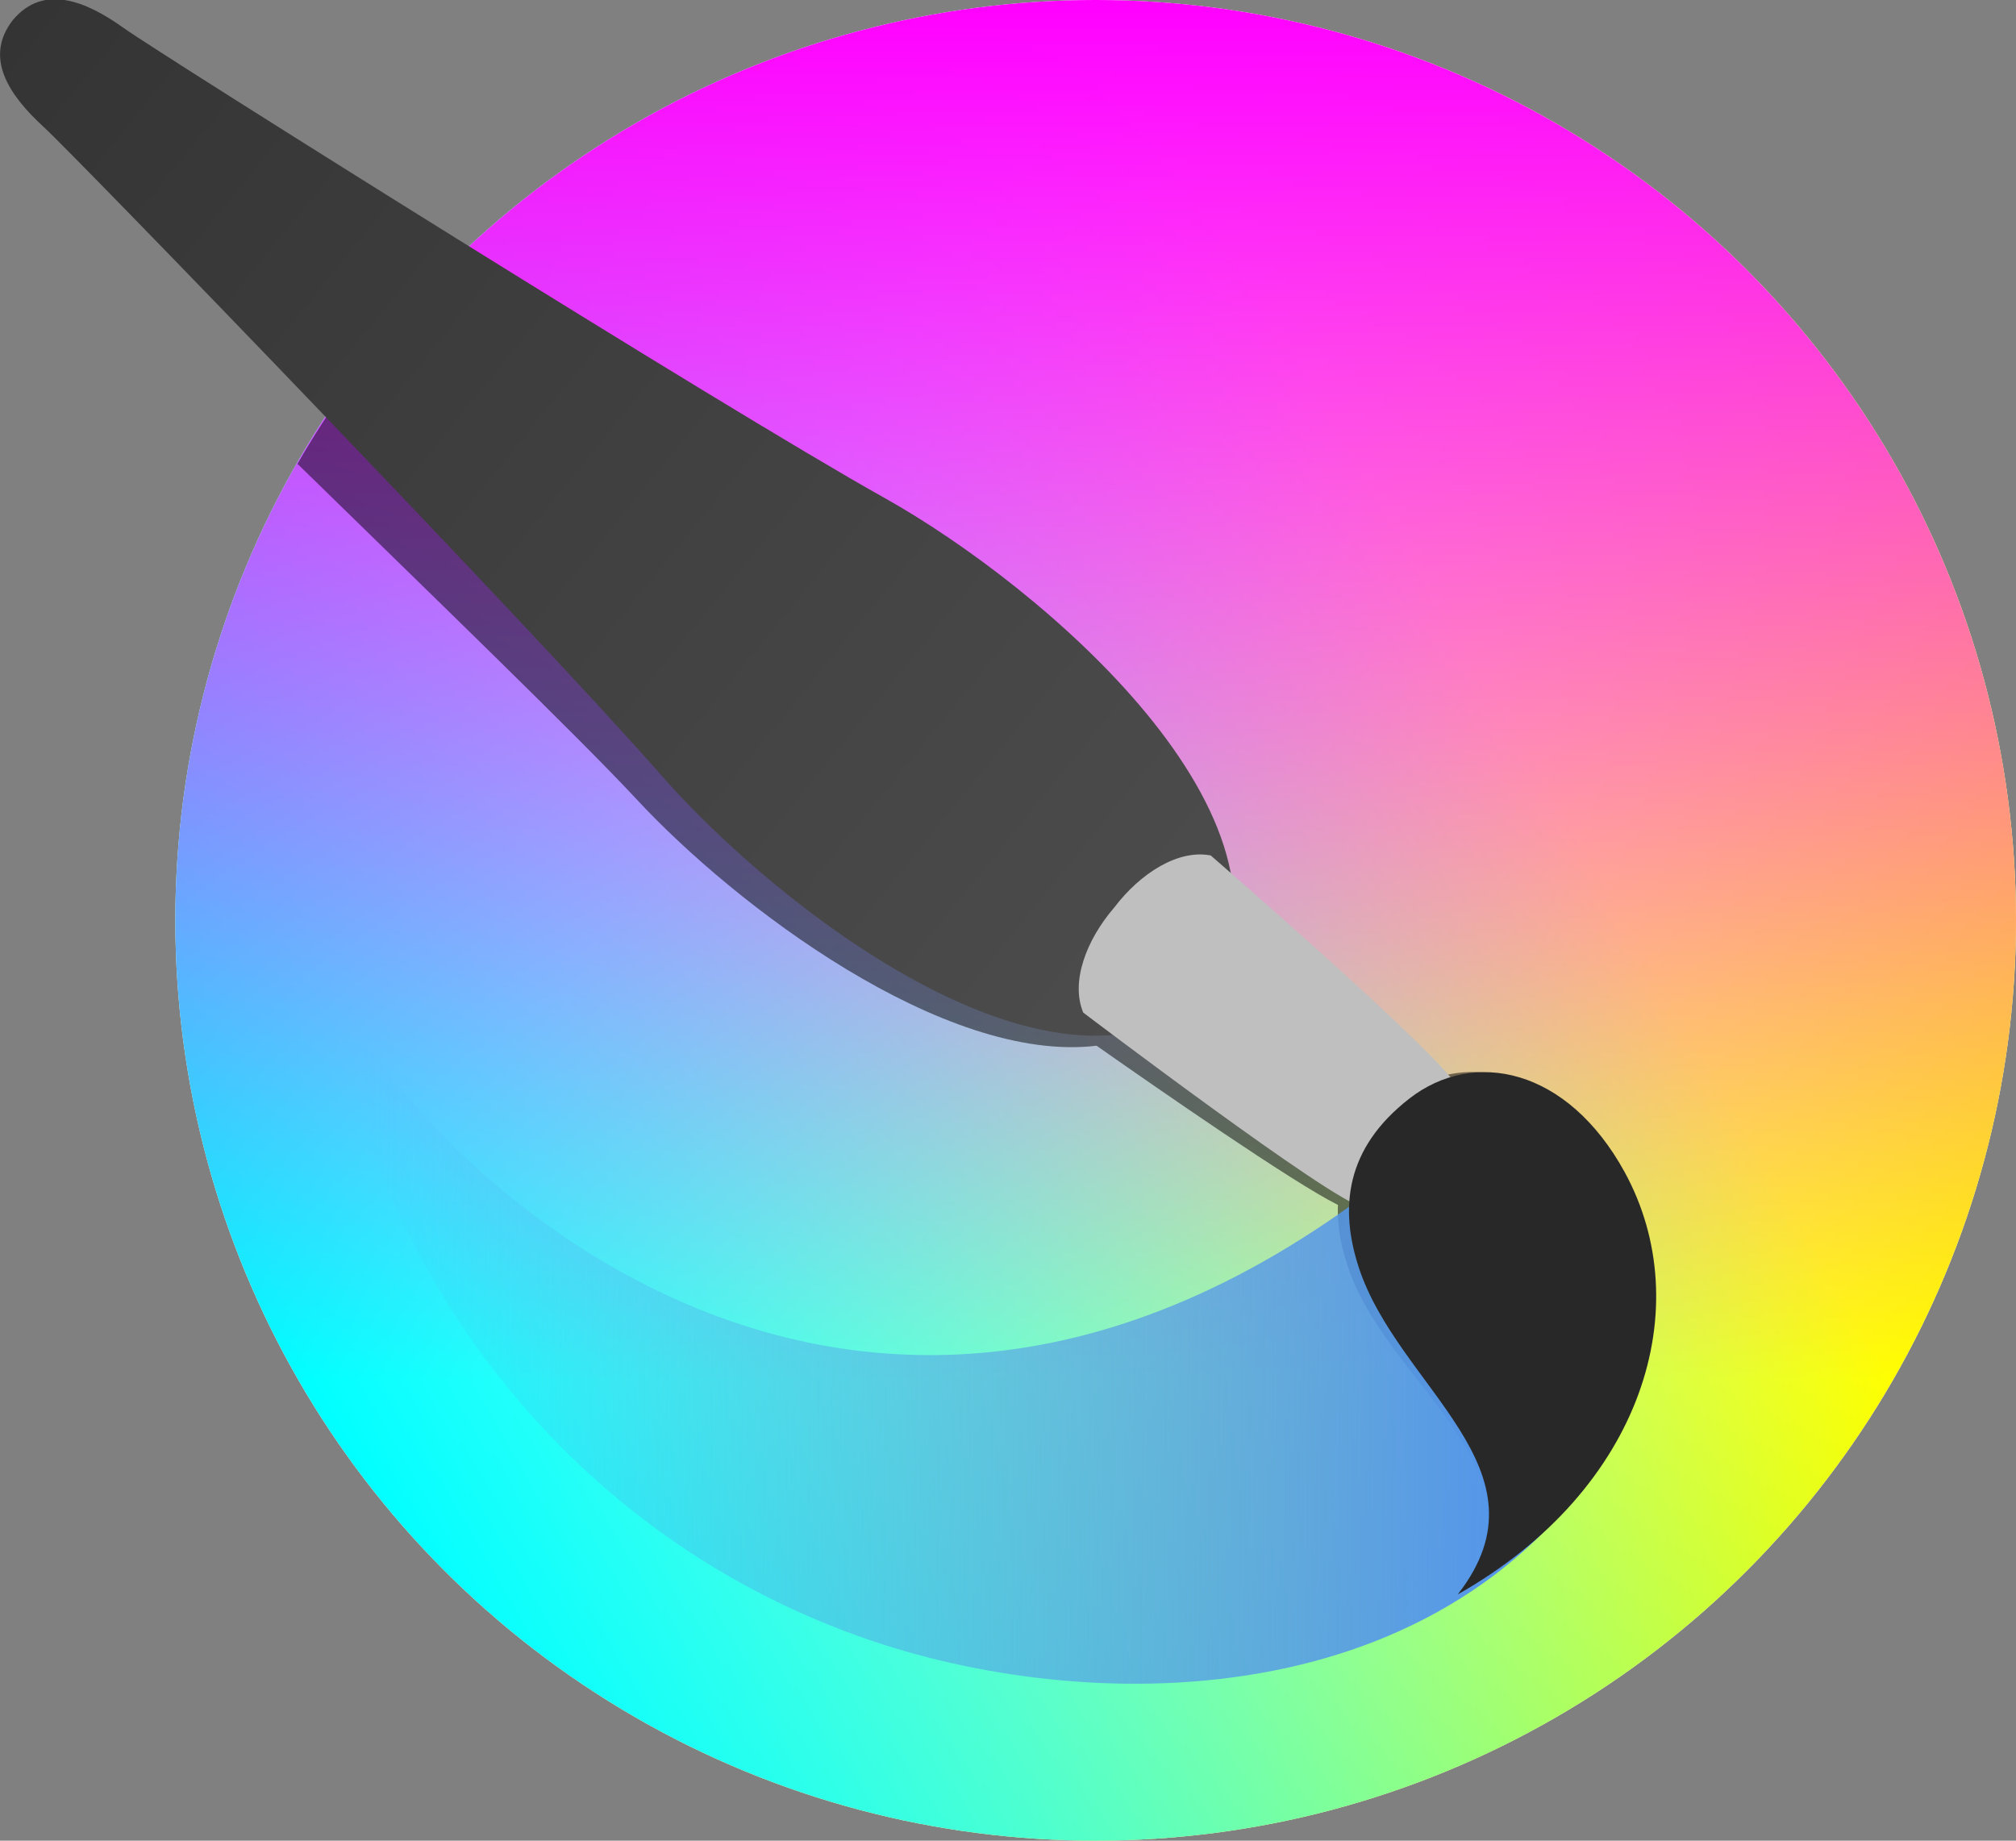 <?xml version="1.0" encoding="UTF-8"?>
<svg id="Layer_1" data-name="Layer 1" xmlns="http://www.w3.org/2000/svg" version="1.1" xmlns:cc="http://creativecommons.org/ns#" xmlns:dc="http://purl.org/dc/elements/1.1/" xmlns:rdf="http://www.w3.org/1999/02/22-rdf-syntax-ns#" xmlns:xlink="http://www.w3.org/1999/xlink" viewBox="0 0 876.2 800">
  <rect x="0" y="0" width="876.2" height="800" fill="#808080" stroke="none"/>
  <defs>
    <style>
      .cls-1 {
        fill: url(#linear-gradient);
      }

      .cls-1, .cls-2, .cls-3, .cls-4, .cls-5, .cls-6, .cls-7, .cls-8, .cls-9 {
        stroke-width: 0px;
      }

      .cls-2 {
        fill: #282828;
      }

      .cls-3 {
        fill: url(#linear-gradient-5);
      }

      .cls-4 {
        fill: url(#linear-gradient-2);
      }

      .cls-5 {
        fill: url(#linear-gradient-3);
      }

      .cls-6 {
        fill: #000;
        fill-opacity: .5;
      }

      .cls-7 {
        fill: #bfbfbf;
      }

      .cls-8 {
        fill: #fff;
      }

      .cls-9 {
        fill: url(#linear-gradient-4);
      }
    </style>
    <linearGradient id="linear-gradient" x1="-771.4" y1="228.9" x2="-171.5" y2="228.9" gradientTransform="translate(269.1 16.1) rotate(-150) scale(1 -1)" gradientUnits="userSpaceOnUse">
      <stop offset="0" stop-color="#ff0"/>
      <stop offset="1" stop-color="#ff0" stop-opacity="0"/>
    </linearGradient>
    <linearGradient id="linear-gradient-2" x1="2.9" y1="182.1" x2="602.7" y2="182.1" gradientTransform="translate(218.4 759.1) rotate(-30) scale(1 -1)" gradientUnits="userSpaceOnUse">
      <stop offset="0" stop-color="aqua"/>
      <stop offset="1" stop-color="aqua" stop-opacity="0"/>
    </linearGradient>
    <linearGradient id="linear-gradient-3" x1="-343.8" y1="876" x2="256.1" y2="876" gradientTransform="translate(-399.8 343.8) rotate(90) scale(1 -1)" gradientUnits="userSpaceOnUse">
      <stop offset="0" stop-color="#f0f"/>
      <stop offset="1" stop-color="#f0f" stop-opacity="0"/>
    </linearGradient>
    <linearGradient id="linear-gradient-4" x1="786" y1="857.6" x2="924.3" y2="719.4" gradientTransform="translate(-2424.9 3279.2) rotate(-5.9) scale(3.5 -3.5)" gradientUnits="userSpaceOnUse">
      <stop offset="0" stop-color="#343434"/>
      <stop offset="1" stop-color="#4d4d4d"/>
    </linearGradient>
    <linearGradient id="linear-gradient-5" x1="857.2" y1="582.7" x2="854.5" y2="723.7" gradientTransform="translate(2658.7 -2443.9) rotate(89.4) scale(3.5)" gradientUnits="userSpaceOnUse">
      <stop offset="0" stop-color="#5596ea"/>
      <stop offset="1" stop-color="#5596ea" stop-opacity="0"/>
    </linearGradient>
  </defs>
  <g>
    <circle class="cls-8" cx="476.2" cy="400" r="400"/>
    <circle class="cls-1" cx="476.2" cy="400" r="400"/>
    <circle class="cls-4" cx="476.2" cy="400" r="400"/>
    <circle class="cls-5" cx="476.2" cy="400" r="400"/>
  </g>
  <path class="cls-6" d="M189,122.3c-23.1,23.8-43.1,50.5-59.7,79.3,58.5,57.2,121.5,118,147.2,145.6,43.4,46.8,134,115.2,200.1,107.3,26.1,18.3,85.2,59.4,104.9,69.2-.4,9.4,1.5,19,4.9,28.5,18.5,51.8,87.8,85.5,47.5,140.8,79.3-48.1,100.4-128.3,66.8-185.5-21-35.7-51.5-47.5-77-38.9-15.2-17.2-75.8-67.5-98.1-85.9-14.2-63.9-100.4-129.9-155.4-158.5-33.6-17.5-110.4-60.7-181.3-101.9h0Z"/>
  <g>
    <path class="cls-9" d="M526.4,431.1c-64.1,59.8-187.4-35.1-239.4-94.6C233.4,275.2,33.5,68.5,18.9,55.1,4.3,41.7-7.3,25.2,5.6,8.7,19-7.3,37.6.6,53.8,12.2c16.1,11.5,259.6,164.5,330.6,204.2,69,38.6,187.3,139.7,142,214.8Z"/>
    <path class="cls-3" d="M629.2,490.1c-250.1,223.1-454.7,9.3-486.4-64.8,18.7,128.6,105.4,243.7,236.3,287.9,98.9,33.4,256.6,32.7,327.3-94.7l-77.2-128.4Z"/>
    <path class="cls-7" d="M628.1,511.1c-20.4,9.4-18.2,16.1-36.4,13.2-12.5-2-120.9-84.2-120.9-84.2-5.5-13.2,1.1-31.3,13.5-45.7,11.5-15.1,27.9-25.3,41.9-22.6,0,0,102.8,89.1,107.3,100.9,6.6,17.1-.5,16.4-5.4,38.3h0Z"/>
    <path class="cls-2" d="M633.7,692.9c80.7-45.7,104.3-125.2,72.4-183.5-24.8-45.2-65.5-53.8-93.6-31.9-27.9,21.7-30.3,47.6-22,73.2,17,52.4,85.2,88.1,43.2,142.1Z"/>
  </g>
</svg>